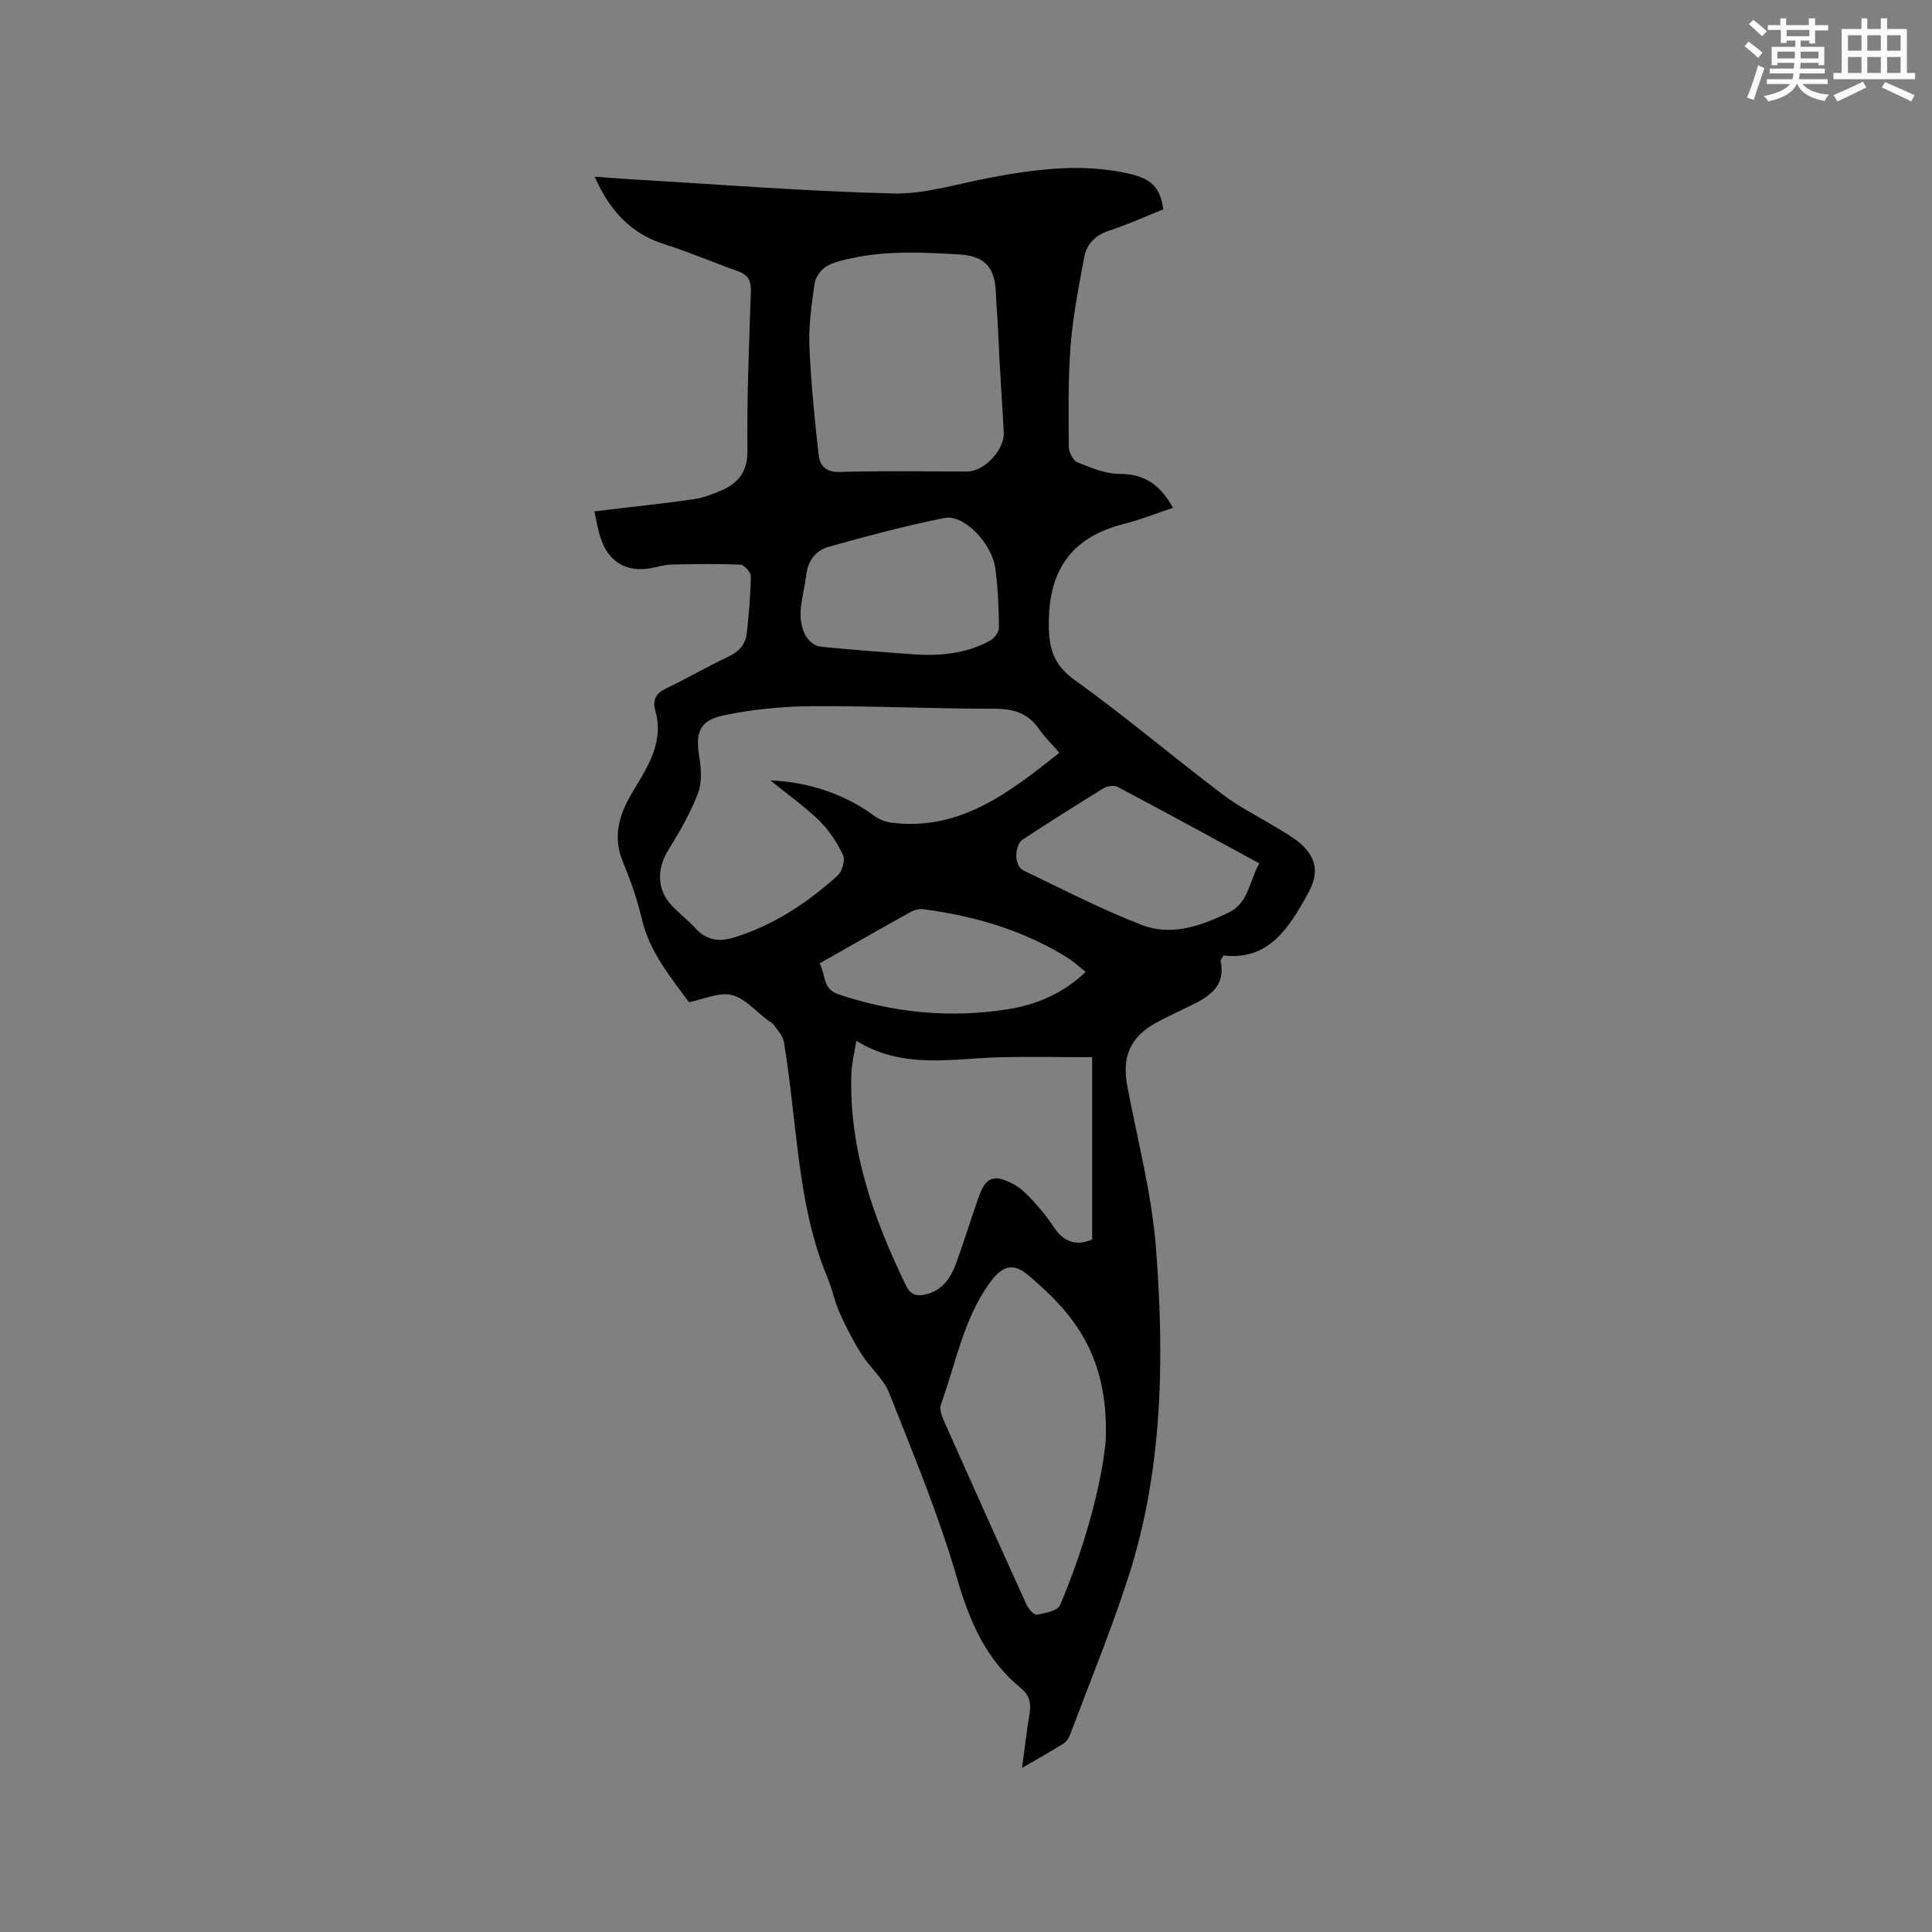 <svg enable-background="new 0 0 400 400" viewBox="0 0 400 400" xmlns="http://www.w3.org/2000/svg"><rect x="0" y="0" width="400" height="400" fill="#808080" stroke="none"/><path d="m240.84 43.35c-3.81 1.52-7.38 3.15-11.09 4.36-2.83.92-4.72 2.67-5.24 5.4-1.16 6.11-2.36 12.26-2.85 18.44-.55 6.96-.42 13.99-.38 20.98.01 1.1.88 2.81 1.77 3.18 2.8 1.12 5.8 2.41 8.72 2.4 5.31-.03 8.54 2.44 11.09 7.03-3.47 1.15-6.76 2.48-10.18 3.34-10.51 2.66-15.4 9.14-15.53 20.12-.06 5.3.7 8.86 5.35 12.19 10.5 7.53 20.37 15.93 30.69 23.73 3.69 2.79 7.94 4.84 11.89 7.3 1.69 1.05 3.51 2.06 4.86 3.48 2.94 3.09 2.87 6.05.82 9.75-3.95 7.16-8.12 13.85-17.45 12.77-.42.77-.64.97-.6 1.12 1.05 4.84-1.91 7.15-5.63 8.98-2.56 1.26-5.17 2.44-7.68 3.81-5.41 2.96-7.15 7.06-6.01 13.11 2.12 11.23 5.1 22.41 5.96 33.75 1.75 23 1.4 46.05-5.86 68.31-3.53 10.84-7.87 21.43-11.89 32.11-.28.74-.77 1.57-1.41 1.97-2.58 1.63-5.25 3.11-8.58 5.04.56-4.15.95-7.65 1.54-11.12.36-2.16.05-3.89-1.74-5.35-7.36-5.99-10.72-13.99-13.34-23.03-3.76-12.97-9-25.52-13.97-38.11-1.16-2.95-3.95-5.22-5.7-7.99-1.73-2.74-3.23-5.64-4.56-8.6-1.04-2.31-1.5-4.86-2.48-7.2-4.66-11.11-5.8-22.92-7.18-34.7-.55-4.74-1.08-9.48-1.87-14.18-.21-1.27-1.32-2.41-2.1-3.55-.28-.41-.83-.65-1.25-.97-2.47-1.83-4.73-4.54-7.48-5.22-2.59-.64-5.71.88-8.84 1.49-3.8-5.19-8.14-10.35-9.75-17.23-.94-4-2.31-7.95-3.9-11.74-2.01-4.79-1.04-9.1 1.3-13.36 1.07-1.95 2.31-3.8 3.36-5.76 2.05-3.83 3.3-7.83 2.05-12.21-.66-2.32.11-3.68 2.32-4.72 4.3-2.04 8.42-4.48 12.73-6.49 2.27-1.06 3.63-2.6 3.88-4.97.41-3.89.77-7.8.82-11.71.01-.82-1.36-2.36-2.14-2.39-4.81-.21-9.63-.13-14.44-.02-1.36.03-2.7.5-4.06.74-4.94.87-8.57-1.08-10.29-5.77-.72-1.96-1.02-4.07-1.48-5.99 6.98-.83 13.68-1.55 20.35-2.47 1.96-.27 3.91-.99 5.75-1.76 3.68-1.55 5.67-3.89 5.61-8.43-.13-10.91.34-21.83.71-32.75.08-2.23-.5-3.54-2.67-4.31-5.08-1.79-10.04-3.95-15.18-5.57-7.01-2.2-11.36-6.95-14.5-14 2.7.2 4.95.39 7.2.52 18.19 1.06 36.38 2.5 54.59 2.96 6.54.16 13.15-1.96 19.7-3.2 9.63-1.83 19.25-3.11 29.01-.94 4.75 1.08 6.61 2.82 7.23 7.43zm-81.34 118.22c8.13.33 15.62 3.01 21.33 7.22 1.05.78 2.42 1.38 3.71 1.54 14.26 1.77 24.38-6.23 34.8-14.48-1.64-1.88-3.1-3.28-4.22-4.91-2.27-3.3-5.26-4.2-9.21-4.2-12.61.01-25.21-.61-37.82-.53-6.08.04-12.26.64-18.2 1.88-5.13 1.07-5.95 3.59-5.1 8.75.4 2.43.56 5.26-.3 7.47-1.59 4.09-3.82 7.97-6.14 11.71-2.37 3.81-2.38 8.11.66 11.38 1.58 1.7 3.47 3.13 5.04 4.85 2.31 2.54 4.98 2.77 8.04 1.81 8.15-2.55 15.09-7.14 21.34-12.8.94-.85 1.6-3.18 1.11-4.22-1.22-2.58-2.87-5.12-4.9-7.12-3-2.92-6.46-5.35-10.14-8.35zm17.79 53.92c-.41 2.59-.95 4.62-1.02 6.67-.54 15.8 4.59 30.15 11.35 44.09.93 1.92 2.34 2.2 4.2 1.71 3.36-.87 5.03-3.41 6.11-6.36 1.63-4.47 3.05-9.01 4.6-13.51 1.52-4.42 3.17-5.14 7.37-2.88 1.53.82 2.83 2.18 4.03 3.48 1.5 1.63 2.94 3.36 4.14 5.22 2.1 3.24 4.78 4.15 8.05 2.71 0-12.41 0-24.73 0-37.74-6.91 0-13.23-.15-19.55.03-9.74.29-19.66 2.48-29.28-3.42zm29.63-141.21c-.1-2.22-.19-4.45-.31-6.67-.13-2.33-.33-4.65-.42-6.98-.21-5.33-2.31-7.65-7.66-7.96-7.37-.42-14.76-.8-22.06.76-1.85.4-3.81.78-5.38 1.73-1.14.69-2.25 2.24-2.44 3.54-.62 4.29-1.24 8.66-1.07 12.97.3 7.48 1.08 14.95 1.89 22.4.25 2.29 1.4 3.74 4.42 3.65 8.79-.28 17.59-.09 26.39-.1 3.53 0 7.76-4.57 7.54-8.11-.29-5.08-.59-10.16-.9-15.23zm22.01 223.92c.68-17.82-6.97-26.5-16.04-34.19-3.33-2.82-5.61-1.76-8.15 1.83-5.34 7.53-6.87 16.53-9.93 24.93-.33.91.12 2.28.56 3.28 5.67 12.75 11.39 25.49 17.17 38.19.4.88 1.56 2.17 2.14 2.06 1.71-.31 4.31-.8 4.8-1.97 5.27-12.44 8.67-25.39 9.45-34.13zm-39.98-162.74c5.58.4 11.02-.09 16.01-2.8.89-.48 1.88-1.81 1.87-2.74-.05-4.11-.2-8.26-.78-12.32-.74-5.18-6.5-11.15-10.47-10.36-8.05 1.59-15.99 3.74-23.9 5.93-2.78.77-4.44 2.9-4.79 6.04-.45 4.06-2.18 8.11-.24 12.12.53 1.1 1.91 2.38 3.02 2.51 6.41.72 12.85 1.12 19.28 1.62zm71.77 43.28c-10-5.43-19.63-10.69-29.34-15.83-.73-.39-2.14-.17-2.91.3-5.6 3.43-11.14 6.96-16.64 10.54-1.87 1.22-1.91 5.52.03 6.45 8.09 3.9 16.1 8.02 24.45 11.27 6.15 2.4 12.2.31 18.03-2.51 4.13-2 4.15-6.05 6.38-10.22zm-91.02 20.71c1.29 2.4.58 5.28 3.81 6.38 11.46 3.88 23.16 5 35.07 3.14 5.99-.94 11.52-3.26 16.19-7.75-1.38-1.09-2.46-2.12-3.7-2.9-9.14-5.71-19.24-8.66-29.83-10.07-.87-.12-1.93.13-2.7.56-6.2 3.44-12.34 6.96-18.84 10.64z" fill="#010000"/><g fill="#fafafb"><path d="m361.2 9.6.8-1c.9.7 1.9 1.4 2.9 2.3l-.9 1.1c-1-1-2-1.8-2.8-2.4zm.5 10.6c.9-2.1 1.6-4.3 2.3-6.7.4.2.8.4 1.3.6-.7 2.1-1.5 4.3-2.2 6.6zm.4-15.2.9-.9c1 .8 2 1.6 2.8 2.4l-1 1c-.9-.9-1.8-1.7-2.7-2.5zm12.5-1.2h1.2v1.4h2.7v1.1h-2.7v2.7h-1.2v-.6h-1.8v1.3h4.9v3.8h-1.2v-.5h-3.7c0 .4-.1.9-.1 1.2h5.1v1h-5.2c0 .5-.1.9-.2 1.2h6v1h-5.2c1.1 1.3 2.9 2 5.5 2.2-.4.4-.7.8-.9 1.3-2.9-.5-4.8-1.6-5.7-3.5h-.1c-.8 1.7-2.7 2.9-5.9 3.6-.2-.4-.6-.8-.9-1.1 2.8-.6 4.6-1.4 5.4-2.5h-4.8v-1h5.3c.1-.3.2-.7.2-1.2h-4.9v-1h5c0-.4 0-.8.1-1.2h-3.5v.5h-1.2v-3.8h4.9v-1.3h-1.8v.5h-1.2v-2.7h-2.7v-1h2.6v-1.4h1.2v1.4h4.7v-1.4zm-6.6 8.3h3.6c0-.4 0-.9 0-1.4h-3.6zm1.9-4.6h4.7v-1.3h-4.7zm6.6 3.2h-3.7v1.4h3.7z"/><path d="m385.3 3.8h1.3v2.2h2.8v-2.2h1.3v2.2h4.1v9.1h1.7v1.3h-16.9v-1.3h1.7v-9.1h4.1v-2.2zm.4 13.1.7 1.2c-1.8.9-3.8 1.9-6 2.9-.2-.4-.5-.8-.8-1.3 2.3-1 4.3-1.9 6.1-2.8zm-3.1-6.4h2.8v-3.2h-2.8zm0 4.6h2.8v-3.3h-2.8zm4-4.6h2.8v-3.2h-2.8zm0 4.6h2.8v-3.3h-2.8zm3.7 1.9c2.1.9 4.1 1.8 6.1 2.7l-.7 1.3c-2.2-1.1-4.2-2-6.1-2.9zm3.2-9.7h-2.8v3.2h2.8zm-2.8 7.8h2.8v-3.3h-2.8z"/></g></svg>
